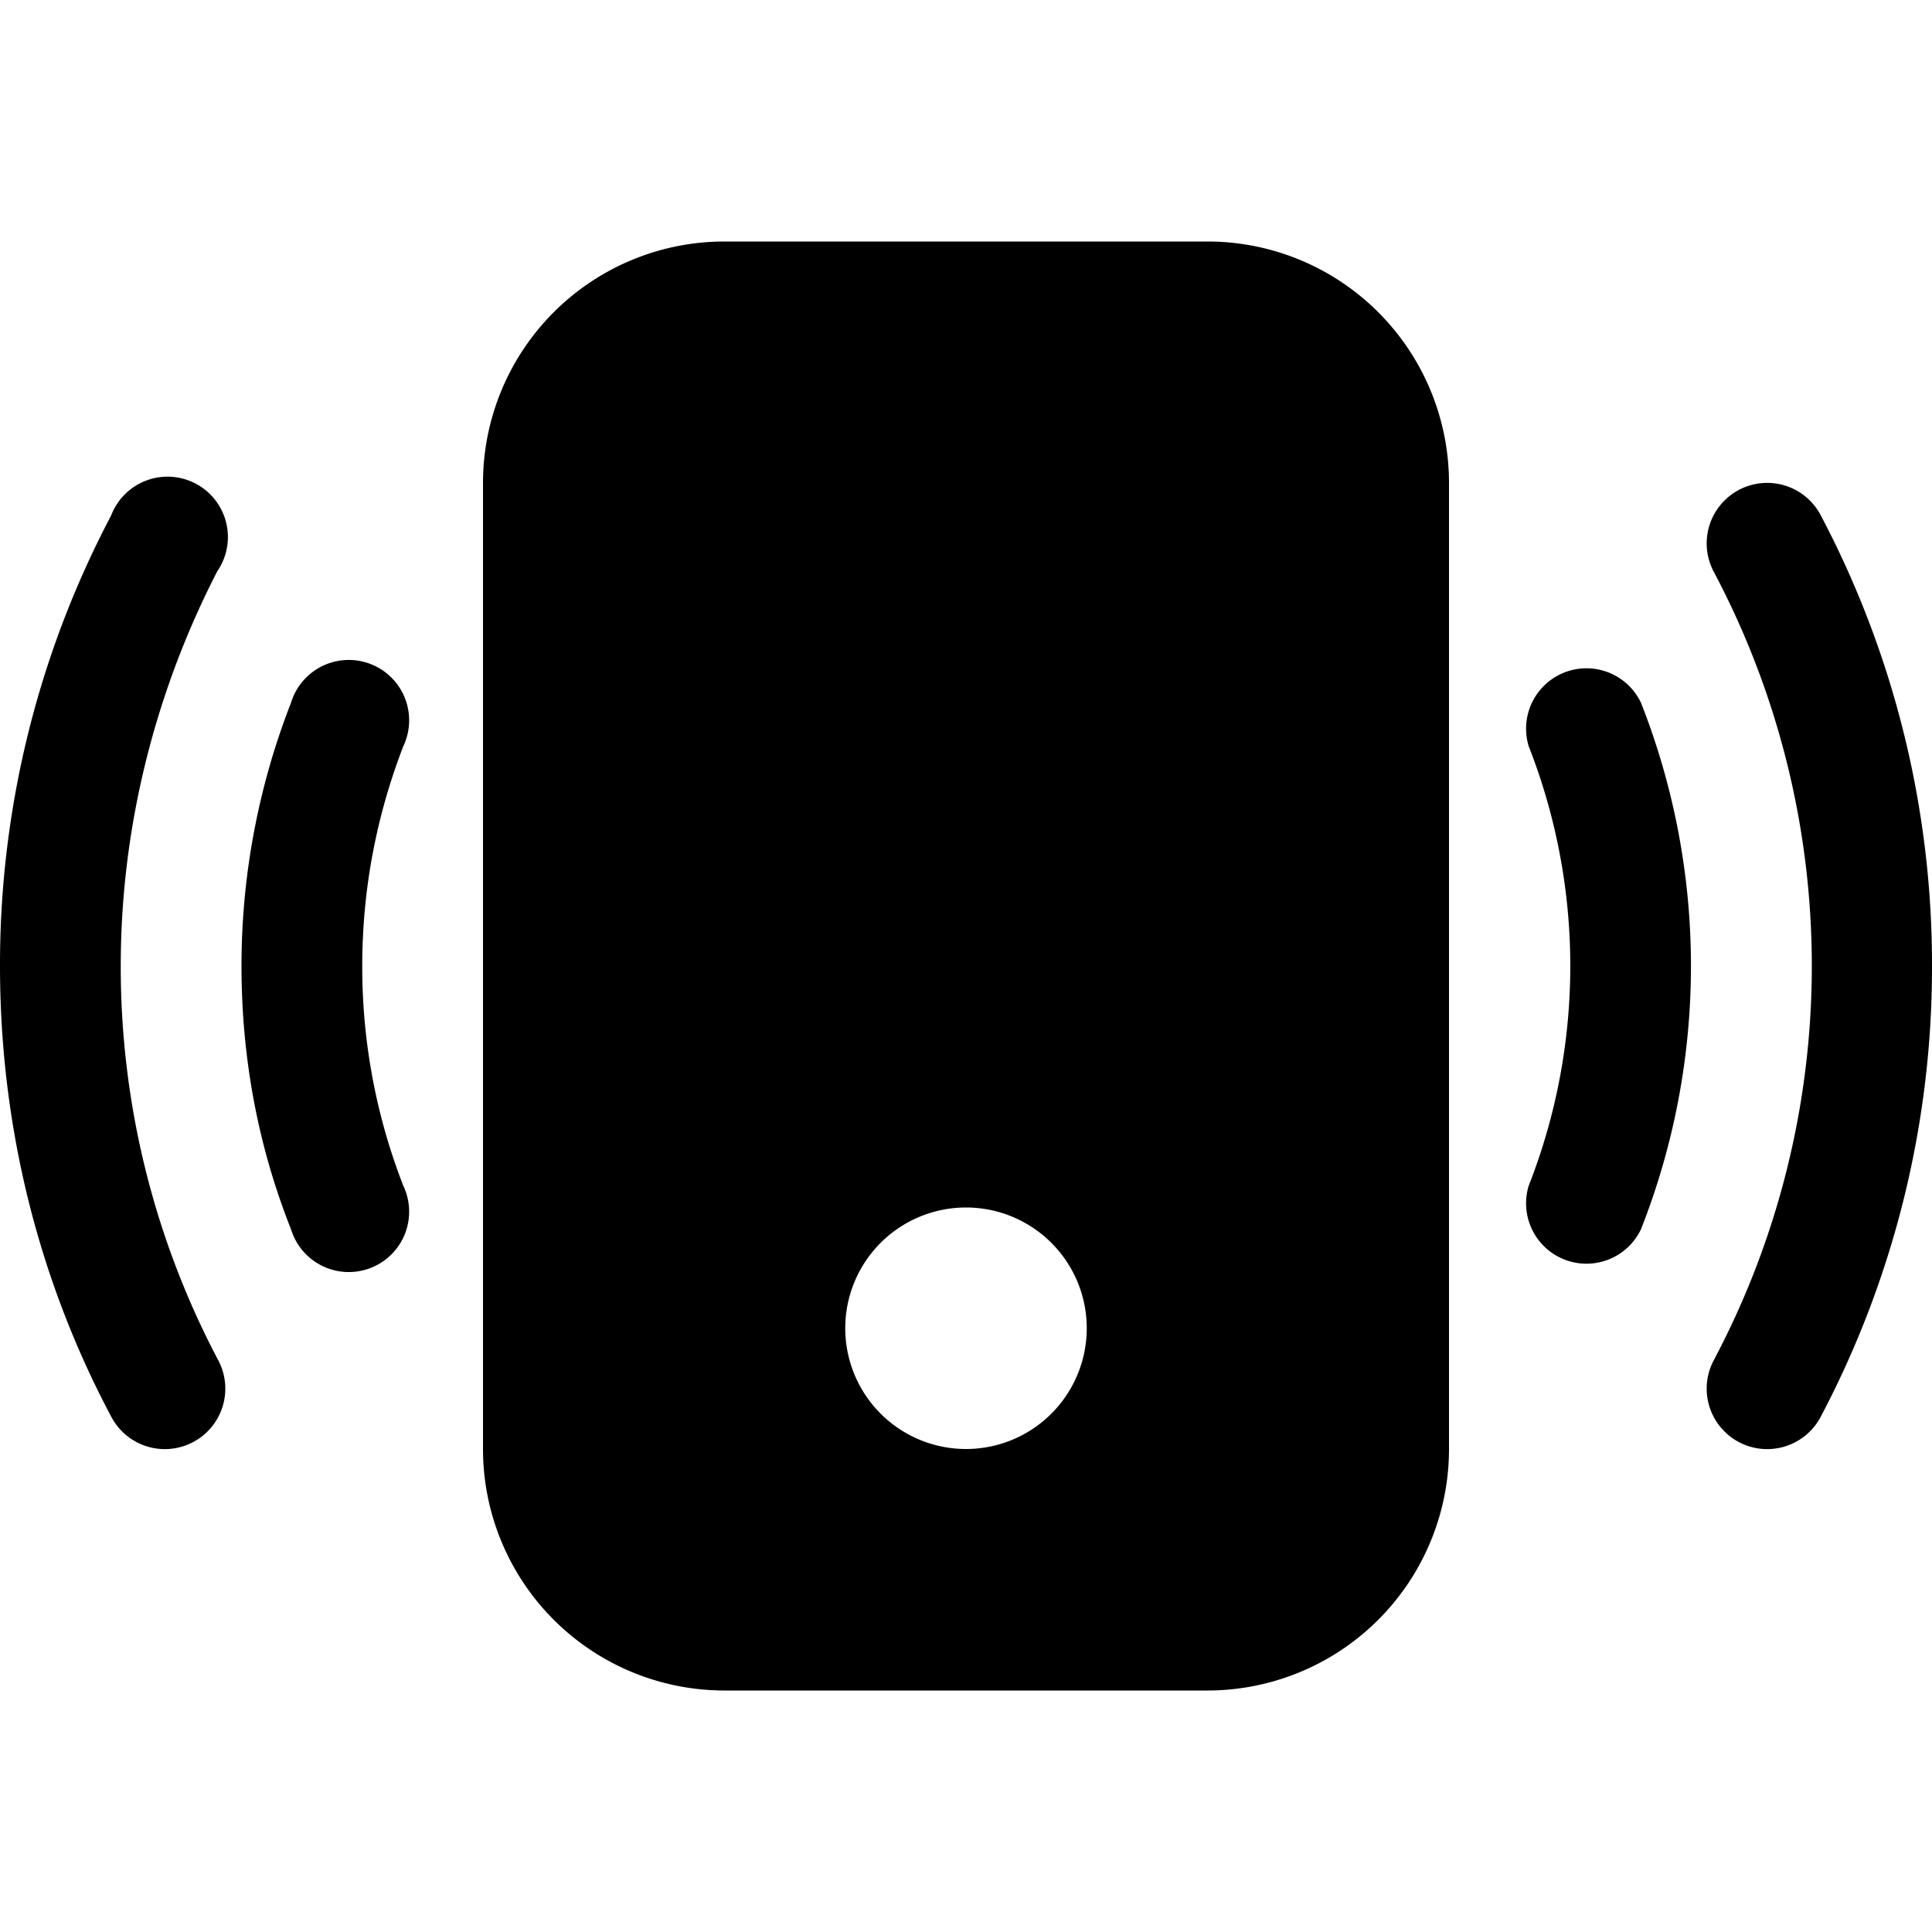 <svg xmlns="http://www.w3.org/2000/svg" viewBox="0 0 16 16"><path d="M4 4a2 2 0 0 1 2-2h4a2 2 0 0 1 2 2v8a2 2 0 0 1-2 2H6a2 2 0 0 1-2-2V4zm5 7a1 1 0 1 0-2 0 1 1 0 0 0 2 0zM1.8 4.73a.5.5 0 1 0-.88-.46A7.97 7.97 0 0 0 0 8c0 1.35.33 2.62.92 3.73a.5.5 0 1 0 .89-.46A6.97 6.97 0 0 1 1 8c0-1.18.3-2.3.8-3.27zm13.28-.46a.5.5 0 0 0-.89.46 6.97 6.97 0 0 1 0 6.54.5.5 0 0 0 .89.46A7.97 7.97 0 0 0 16 8a7.97 7.97 0 0 0-.92-3.73zM3.34 6.18a.5.5 0 1 0-.93-.36A5.99 5.99 0 0 0 2 8c0 .77.14 1.5.41 2.18a.5.5 0 1 0 .93-.36A4.99 4.99 0 0 1 3 8c0-.64.12-1.25.34-1.82zm10.25-.36a.5.5 0 0 0-.93.36 4.98 4.98 0 0 1 0 3.64.5.5 0 0 0 .93.36 5.95 5.95 0 0 0 0-4.36z"/></svg>